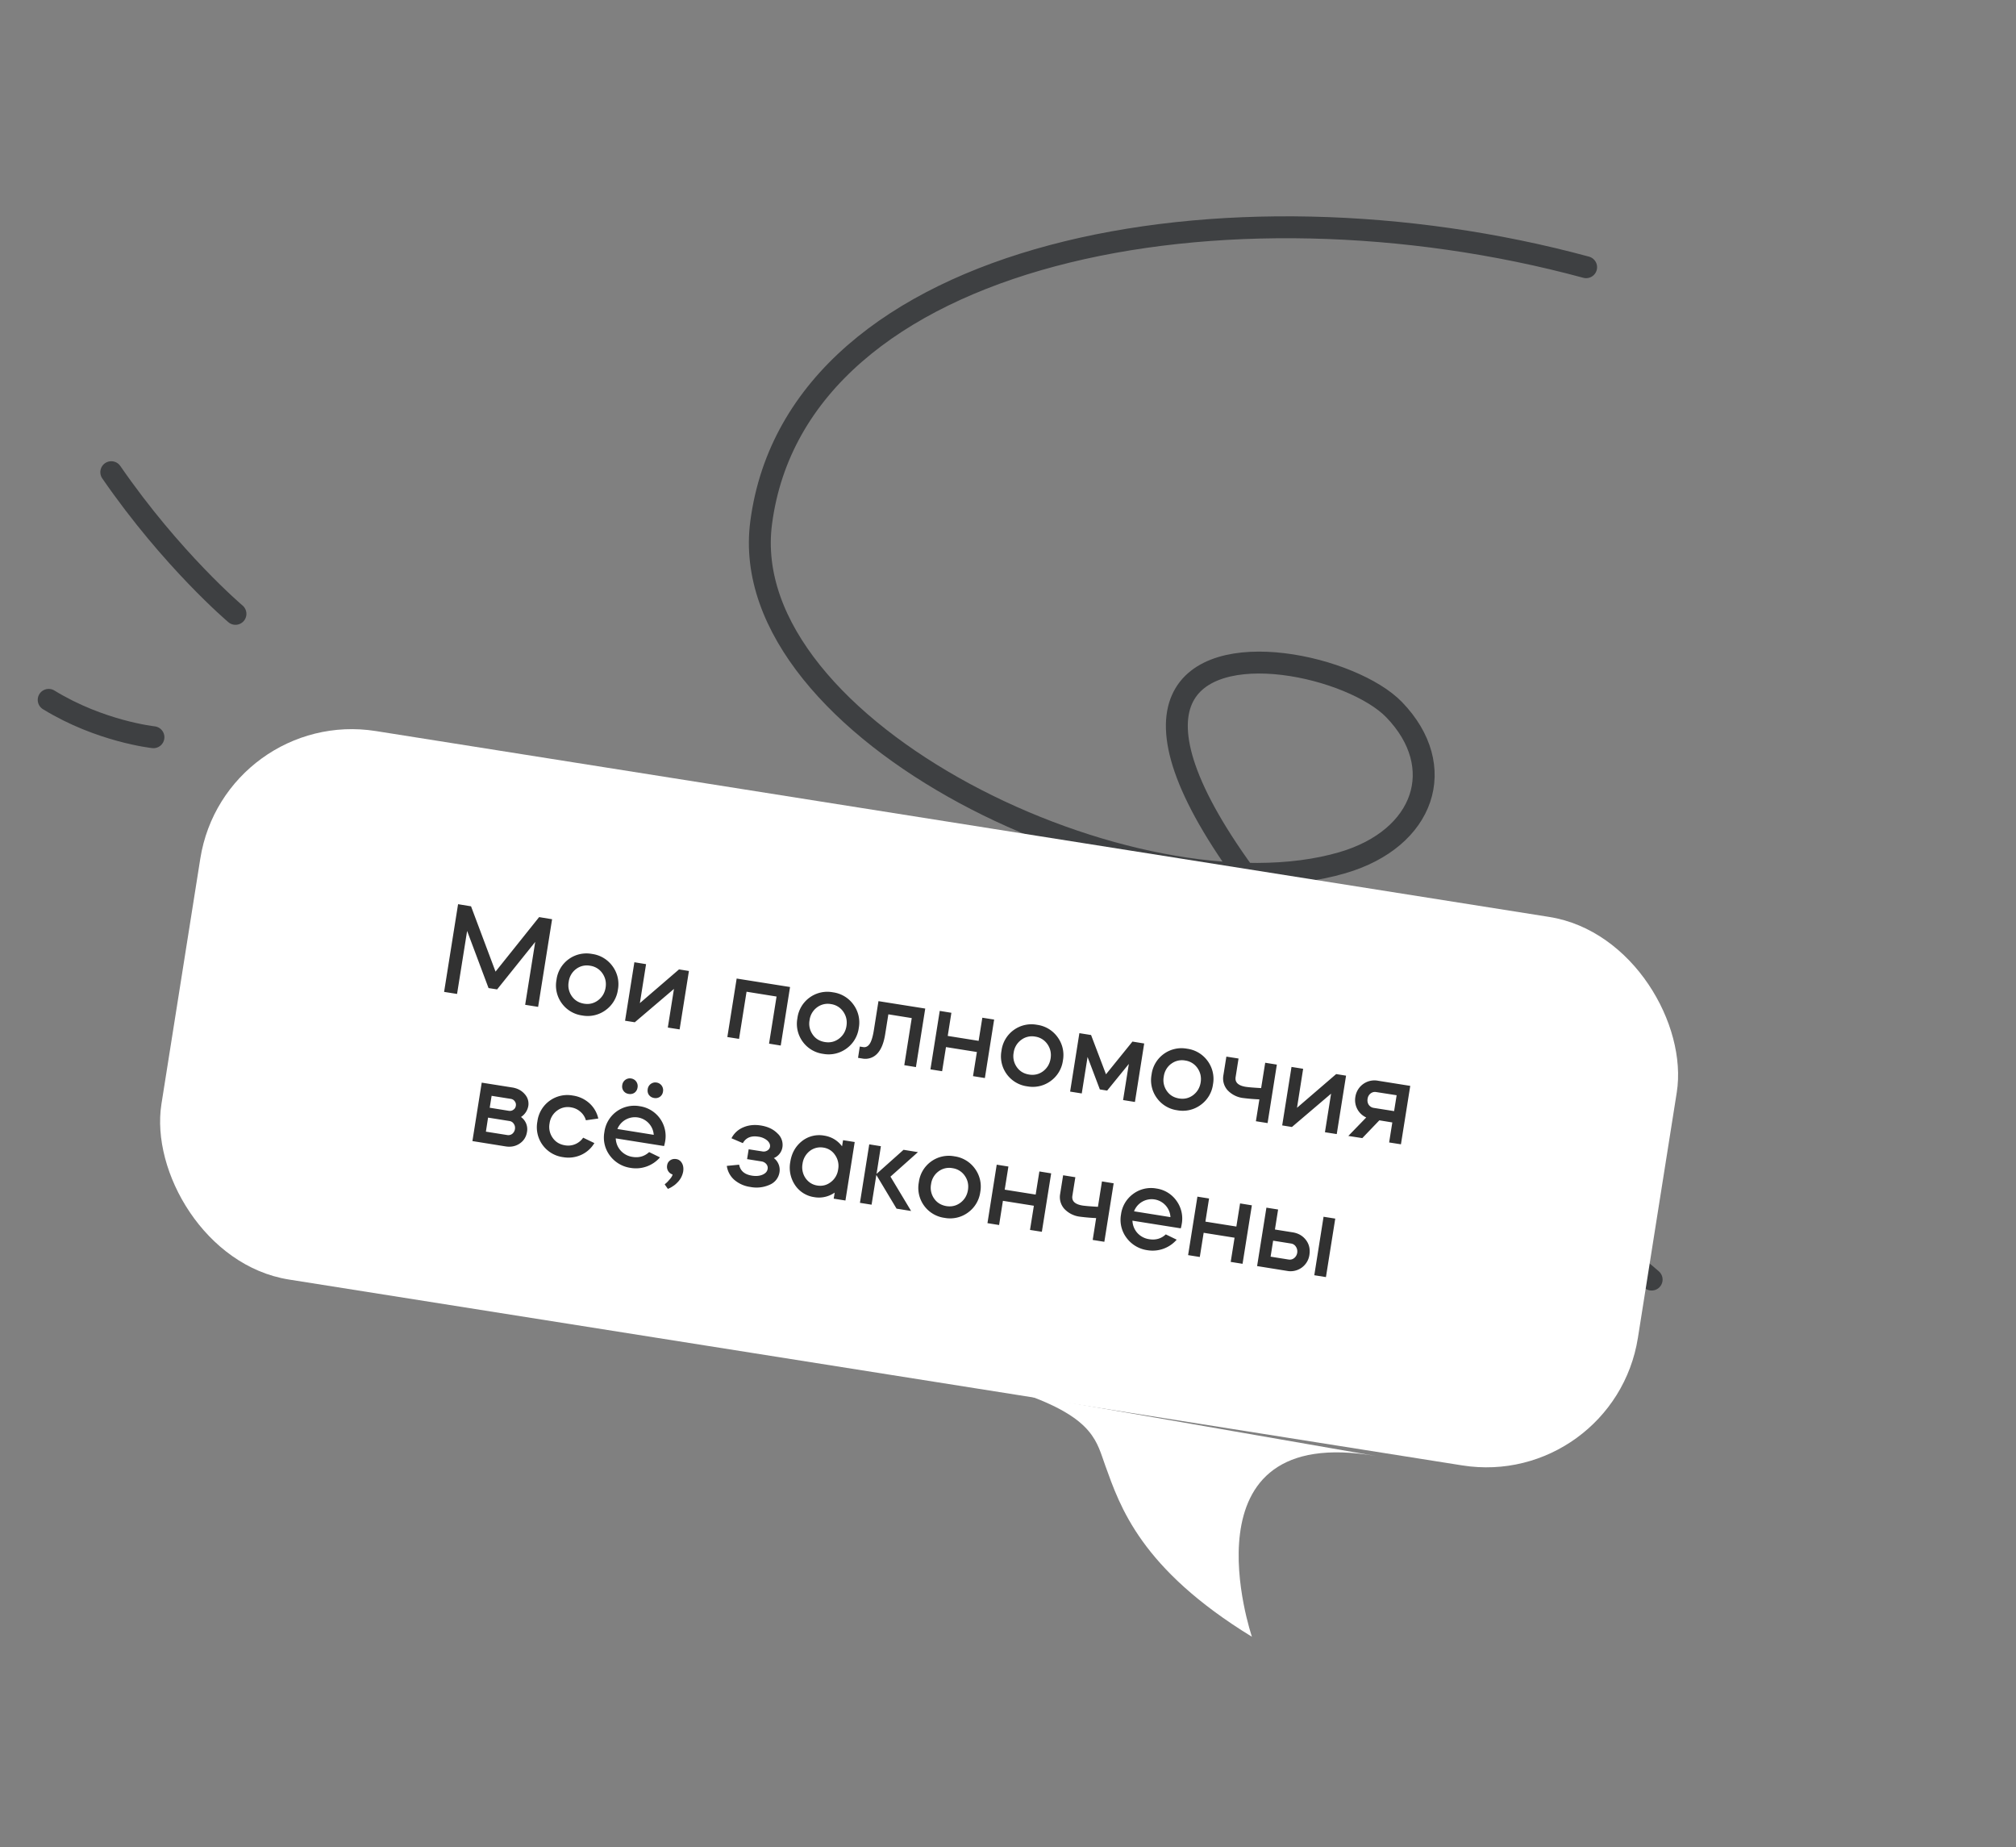 <svg xmlns="http://www.w3.org/2000/svg" fill="none" viewBox="0 0 381 349"><rect x="0" y="0" width="381" height="349" fill="#808080" stroke="none"/><path stroke="#3E4042" stroke-linecap="round" stroke-linejoin="round" stroke-width="4.14" d="M299.76 50.49c-67.83-18.38-149.11-3.52-155.91 48.28-5.17 39.37 71.05 75.62 109.88 64.23 15.53-4.56 20.14-18.12 9.76-28.89-15.58-16.15-107.63-24.86 48.65 107.67"/><rect width="282.51" height="104.93" x="42.39" y="133.6" fill="#fff" rx="29" transform="rotate(9 42.4 133.6)"/><path fill="#313131" d="m86.38 187.81-2.45-.39 2.64-16.57 2.45.4 4.63 12.34 8.24-10.3 2.45.4-2.64 16.56-2.45-.39 1.9-11.88-7.2 8.97-1.62-.25-4.05-10.8-1.9 11.91Zm19.77 1.74a5.7 5.7 0 0 1-.98-4.4 5.7 5.7 0 0 1 6.72-4.9 5.7 5.7 0 0 1 3.88 2.33 5.7 5.7 0 0 1 1.01 4.41 5.7 5.7 0 0 1-2.33 3.88 5.7 5.7 0 0 1-4.41 1.01 5.7 5.7 0 0 1-3.89-2.33Zm2.71-6.44a3.55 3.55 0 0 0-1.38 2.4 3.55 3.55 0 0 0 .57 2.7c.55.8 1.33 1.28 2.34 1.44.98.16 1.86-.06 2.64-.64.79-.6 1.26-1.4 1.42-2.39.16-1-.04-1.9-.6-2.71a3.37 3.37 0 0 0-2.32-1.43 3.35 3.35 0 0 0-2.67.63Zm18.51 3.75-7.4 6.3-1.84-.29 1.76-11.05 2.21.36-1.17 7.36 7.4-6.37 1.87.3-1.76 11.04-2.23-.35 1.16-7.3Zm13.72.53-1.42 8.91-2.21-.35 1.76-11.05 10.09 1.6-1.76 11.06-2.21-.36 1.42-8.9-5.67-.91Zm10.59 9.41a5.7 5.7 0 0 1-.98-4.4 5.7 5.7 0 0 1 6.72-4.9 5.7 5.7 0 0 1 3.88 2.33 5.7 5.7 0 0 1 1 4.41 5.7 5.7 0 0 1-2.32 3.88 5.7 5.7 0 0 1-4.42 1.01 5.7 5.7 0 0 1-3.88-2.33Zm2.71-6.44a3.55 3.55 0 0 0-1.39 2.4 3.55 3.55 0 0 0 .58 2.71c.54.8 1.32 1.27 2.34 1.43.98.16 1.86-.06 2.64-.64.78-.6 1.26-1.4 1.41-2.39.16-1-.04-1.9-.6-2.71a3.37 3.37 0 0 0-2.31-1.43 3.35 3.35 0 0 0-2.67.63Zm8.57 9.65-.8-.13.33-2.13.64.1c.5.08.9-.13 1.23-.61.33-.49.6-1.37.8-2.65l.86-5.42 8.84 1.4-1.76 11.06-2.2-.36 1.41-8.9-4.42-.71-.6 3.75c-.27 1.72-.79 2.97-1.55 3.73a3.06 3.06 0 0 1-2.78.87Zm15.82-2.16-.73 4.56-2.21-.35 1.76-11.05 2.2.36-.69 4.37 5.84.93.7-4.37 2.23.35-1.75 11.05-2.24-.36.73-4.56-5.84-.93Zm11.47 5.1a5.7 5.7 0 0 1-.98-4.41 5.7 5.7 0 0 1 6.72-4.9 5.7 5.7 0 0 1 3.88 2.33 5.7 5.7 0 0 1 1.01 4.41 5.7 5.7 0 0 1-2.33 3.89 5.7 5.7 0 0 1-4.41 1 5.7 5.7 0 0 1-3.89-2.32Zm2.72-6.44a3.55 3.55 0 0 0-1.4 2.4 3.55 3.55 0 0 0 .58 2.7c.55.8 1.33 1.27 2.34 1.43.98.16 1.87-.05 2.65-.63.78-.6 1.25-1.4 1.41-2.4.16-1-.04-1.9-.6-2.71a3.37 3.37 0 0 0-2.31-1.43 3.35 3.35 0 0 0-2.67.64Zm12.57 3.2-1.1 6.9-2.2-.35 1.75-11.04 2.21.35 2.82 7.42 5-6.18 2.22.36-1.75 11.05-2.24-.36 1.09-6.83-4.1 5.04-1.38-.22-2.32-6.13Zm13.08 7.75a5.7 5.7 0 0 1-.99-4.4 5.7 5.7 0 0 1 6.72-4.9 5.7 5.7 0 0 1 3.89 2.33 5.7 5.7 0 0 1 1 4.41 5.7 5.7 0 0 1-2.33 3.88 5.7 5.7 0 0 1-4.41 1.01 5.7 5.7 0 0 1-3.88-2.33Zm2.7-6.44a3.55 3.55 0 0 0-1.38 2.4 3.55 3.55 0 0 0 .57 2.71c.55.8 1.33 1.27 2.34 1.43.99.16 1.87-.06 2.65-.64.78-.6 1.25-1.4 1.41-2.39.16-1-.04-1.9-.6-2.71a3.37 3.37 0 0 0-2.31-1.43 3.35 3.35 0 0 0-2.67.63Zm9.89 2.13.56-3.5 2.3.36-.55 3.5c-.16 1 .48 1.62 1.92 1.85.52.08 1.5.16 2.9.24l.77-4.79 2.2.35-1.75 11.05-2.21-.35.66-4.13a35.55 35.55 0 0 1-3.03-.25 4.83 4.83 0 0 1-3.01-1.51 3.33 3.33 0 0 1-.76-2.82Zm20.35 3.5-7.4 6.3-1.84-.3 1.76-11.05 2.2.35-1.16 7.37 7.4-6.37 1.87.3-1.76 11.04-2.23-.35 1.16-7.3Zm5.89 8.4-2.63-.41 3.38-3.49a3.6 3.6 0 0 1-2.05-3.9 3.64 3.64 0 0 1 4.29-3.04l6.08.97-1.76 11.04-2.23-.35.6-3.78-2.45-.4-3.23 3.37Zm2.17-5.71 3.85.61.48-3-3.85-.6c-.4-.07-.76.02-1.08.27-.3.24-.5.57-.56 1-.07.42 0 .8.22 1.14.23.32.55.52.94.58Zm-168.58-4.77 5.81.92c.9.15 1.64.52 2.22 1.14.59.61.86 1.33.8 2.16a3.12 3.12 0 0 1-1.41 2.27 2.83 2.83 0 0 1 1.14 2.8c-.15.97-.62 1.7-1.39 2.22-.77.52-1.67.7-2.7.53l-6.23-1 1.76-11.04Zm1.2 6.6-.41 2.66 4.02.64c.36.06.68-.02.95-.22.28-.23.46-.53.52-.9.06-.38-.02-.71-.22-1-.2-.3-.46-.47-.82-.53l-4.03-.64Zm4.27-3.54-3.6-.57-.36 2.25 3.6.58c.33.05.62-.01.87-.2.26-.17.42-.42.47-.75.05-.32-.02-.61-.22-.86-.17-.25-.43-.4-.76-.45Zm16.56 3.72-2.34.33a3.3 3.3 0 0 0-1.03-1.6c-.5-.45-1.1-.73-1.78-.84a3.35 3.35 0 0 0-2.67.64 3.55 3.55 0 0 0-1.39 2.4 3.55 3.55 0 0 0 .58 2.7c.55.8 1.33 1.27 2.34 1.43a3.43 3.43 0 0 0 3.43-1.44l2.12 1.02a5.6 5.6 0 0 1-2.52 2.24 5.85 5.85 0 0 1-3.39.42 5.7 5.7 0 0 1-4.86-6.74 5.7 5.7 0 0 1 6.72-4.9 5.9 5.9 0 0 1 3.11 1.45 5.5 5.5 0 0 1 1.68 2.89Zm12.43 5.2-9.13-1.45c.04.88.35 1.65.92 2.3a3.73 3.73 0 0 0 2.25 1.2c1.22.2 2.27-.11 3.14-.91l2.05 1a6.02 6.02 0 0 1-5.53 1.99 5.9 5.9 0 0 1-3.95-2.34 5.66 5.66 0 0 1-1.03-4.42 5.7 5.7 0 0 1 6.67-4.9 5.7 5.7 0 0 1 4.8 6.73c-.06.31-.12.58-.19.8Zm-8.82-3.22 6.87 1.1a3.57 3.57 0 0 0-6.87-1.1Zm1.17-7.19c-.24-.32-.32-.7-.25-1.12a1.45 1.45 0 0 1 1.68-1.24 1.45 1.45 0 0 1 1.21 1.7c-.06.43-.26.76-.58 1-.32.21-.69.29-1.1.22-.4-.06-.73-.25-.96-.56Zm4.8.77c-.23-.32-.3-.7-.24-1.12a1.45 1.45 0 0 1 1.68-1.24 1.45 1.45 0 0 1 1.21 1.7c-.06.43-.26.75-.58.99-.32.22-.69.3-1.1.23-.4-.07-.73-.25-.96-.56Zm6.46 14.47a3.89 3.89 0 0 1-1.17 2.13c-.24.25-.5.46-.78.63a4.3 4.3 0 0 1-.94.5l-.6-.84.16-.16.23-.19c.12-.11.33-.35.64-.7.27-.33.42-.6.46-.83-.35-.11-.63-.32-.83-.64-.2-.33-.27-.7-.2-1.09.06-.4.25-.7.57-.94.34-.23.72-.31 1.15-.24.47.07.83.33 1.08.77.25.44.33.98.23 1.6Zm8.25-1.08 2.33-.23c.22 1.16 1.02 1.85 2.41 2.07.79.13 1.46.06 2.02-.18.56-.25.88-.6.95-1.08a1.1 1.1 0 0 0-.25-.93 1.45 1.45 0 0 0-.93-.5l-2.7-.43.3-1.86 2.57.4c.36.07.68 0 .96-.17.28-.17.44-.4.5-.7.06-.42-.11-.82-.52-1.19a3.2 3.2 0 0 0-1.68-.72c-1.37-.22-2.35.19-2.93 1.22l-2.15-.92a4.37 4.37 0 0 1 2.22-2.06c.99-.43 2.1-.55 3.3-.36 1.33.21 2.38.7 3.16 1.49a2.9 2.9 0 0 1 .95 2.61 2.66 2.66 0 0 1-1.62 2.06 2.8 2.8 0 0 1 1.06 2.71 3.05 3.05 0 0 1-1.8 2.31 6.04 6.04 0 0 1-3.7.44 5.88 5.88 0 0 1-3.03-1.34 4.28 4.28 0 0 1-1.42-2.64Zm18.35-5.73c1.43.22 2.57.9 3.43 2.03l.19-1.16 2.2.35-1.75 11.05-2.22-.35.19-1.15a5.18 5.18 0 0 1-3.89.86 5.23 5.23 0 0 1-3.61-2.28 5.89 5.89 0 0 1-.89-4.4c.26-1.65 1-2.95 2.2-3.9a5.23 5.23 0 0 1 4.15-1.05Zm2.11 3.68a3.16 3.16 0 0 0-2.22-1.41 3.29 3.29 0 0 0-2.57.65 3.66 3.66 0 0 0-1.36 2.4 3.66 3.66 0 0 0 .55 2.7c.56.8 1.3 1.27 2.24 1.42.95.15 1.8-.07 2.55-.65a3.55 3.55 0 0 0 1.39-2.4 3.55 3.55 0 0 0-.58-2.71Zm7.8 3.76-.9 5.62-2.2-.35 1.76-11.05 2.2.35-.82 5.23 5.1-4.55 2.72.44-5.19 4.63 3.9 6.49-2.75-.44-3.82-6.37Zm9.01 5.79a5.7 5.7 0 0 1-.98-4.41 5.7 5.7 0 0 1 6.72-4.9 5.7 5.7 0 0 1 3.88 2.33 5.7 5.7 0 0 1 1.01 4.42 5.7 5.7 0 0 1-2.33 3.88 5.7 5.7 0 0 1-4.42 1 5.7 5.7 0 0 1-3.88-2.32Zm2.71-6.44a3.55 3.55 0 0 0-1.38 2.4 3.55 3.55 0 0 0 .57 2.7c.55.8 1.33 1.27 2.34 1.44.98.15 1.86-.06 2.64-.64.79-.6 1.26-1.4 1.42-2.4.16-1-.04-1.9-.6-2.7a3.37 3.37 0 0 0-2.32-1.43 3.35 3.35 0 0 0-2.67.63Zm12.2 5.54-.72 4.57-2.2-.35 1.75-11.05 2.21.35-.7 4.37 5.85.93.7-4.37 2.23.36-1.76 11.04-2.24-.35.73-4.57-5.84-.93Zm10.82-1.32.56-3.51 2.31.37-.56 3.5c-.16 1 .48 1.62 1.92 1.85.53.08 1.5.16 2.91.24l.76-4.8 2.21.36-1.76 11.05-2.2-.35.65-4.13a35.13 35.13 0 0 1-3.03-.26 4.83 4.83 0 0 1-3-1.5 3.33 3.33 0 0 1-.77-2.82Zm22.79 6.52-9.13-1.45c.04.88.35 1.65.91 2.3a3.73 3.73 0 0 0 2.25 1.2c1.23.2 2.28-.1 3.14-.91l2.06 1a6.02 6.02 0 0 1-5.53 1.99 5.9 5.9 0 0 1-3.95-2.34 5.66 5.66 0 0 1-1.04-4.42 5.69 5.69 0 0 1 2.3-3.88 5.64 5.64 0 0 1 4.37-1.02 5.61 5.61 0 0 1 3.81 2.32 5.7 5.7 0 0 1 .99 4.41c-.05.31-.11.58-.18.8Zm-8.83-3.22 6.88 1.1a3.56 3.56 0 0 0-6.88-1.1Zm13.16 4.06-.73 4.57-2.21-.35 1.76-11.05 2.2.35-.69 4.37 5.85.93.7-4.37 2.23.36-1.76 11.05-2.24-.36.73-4.57-5.84-.93Zm15.7 7.19-5.6-.9 1.76-11.04 2.21.35-.6 3.78 3.39.54c1.04.17 1.87.65 2.48 1.45.6.8.81 1.72.65 2.77a3.6 3.6 0 0 1-3.97 3.1l-.32-.05Zm7.41 1.18-2.2-.35 1.75-11.05 2.21.35-1.76 11.05Zm-6.59-6.34-3.39-.54-.48 3.02 3.39.54c.4.06.74-.02 1.05-.26.32-.25.52-.59.59-1.01.06-.43-.02-.81-.25-1.15a1.28 1.28 0 0 0-.91-.6Z"/><path fill="#fff" d="M260.1 275.13c-37.34-6.5-23.5 34.14-23.5 34.14-21.09-12.91-24.93-24.65-27.7-32.3-1.62-4.46-2.08-8.72-14.46-13.27l65.66 11.43Z"/><path stroke="#3E4042" stroke-linecap="round" stroke-linejoin="round" stroke-width="4.14" d="M44.5 115.99S32.5 105.85 21.03 89.22M29 139.3s-10.04-1.07-19.8-7.06"/></svg>